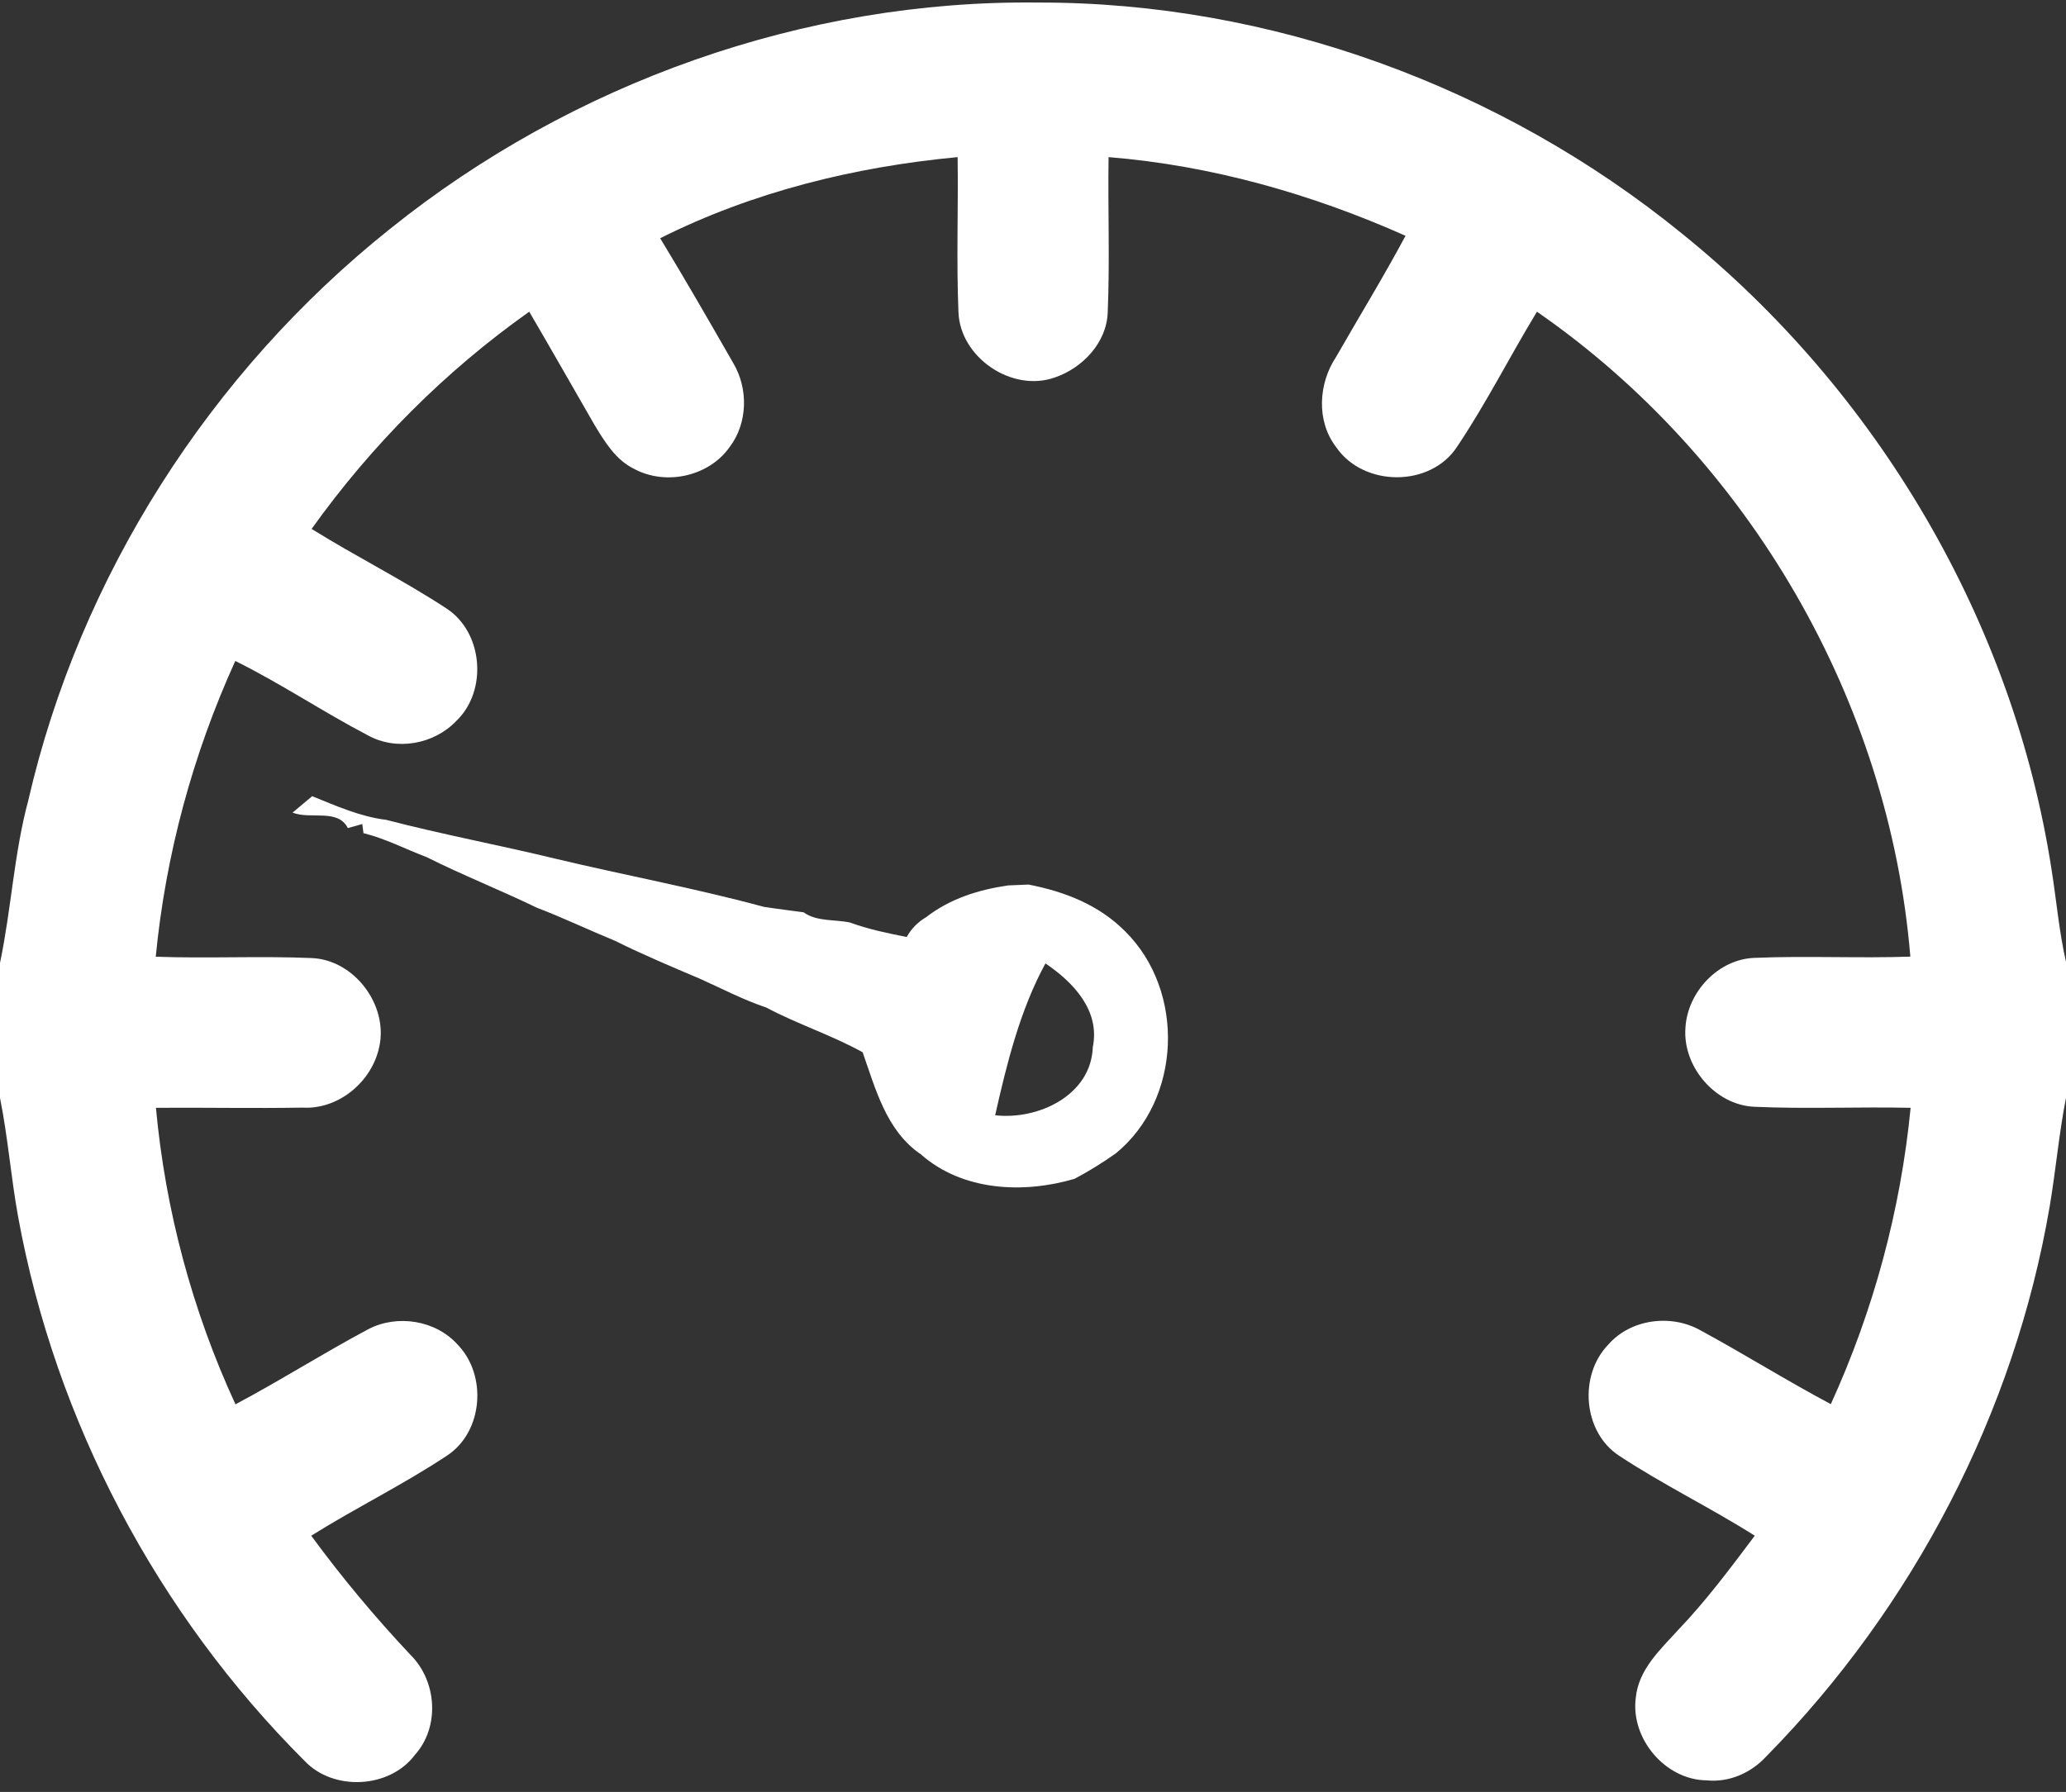 <?xml version="1.0" encoding="UTF-8" ?>
<!DOCTYPE svg PUBLIC "-//W3C//DTD SVG 1.1//EN" "http://www.w3.org/Graphics/SVG/1.1/DTD/svg11.dtd">
<svg width="219pt" height="190pt" viewBox="0 0 219 190" version="1.1" xmlns="http://www.w3.org/2000/svg">
<rect x="0" y="0" width="219" height="190" fill="#333333" stroke="none"/>
<g id="#ffffffff">
<path fill="#ffffff" opacity="1.00" d=" M 41.33 24.28 C 60.60 8.79 85.27 -0.03 110.04 0.27 C 134.70 0.22 159.16 9.20 178.26 24.74 C 198.98 41.44 213.41 65.86 217.47 92.21 C 217.99 95.46 218.26 98.76 219.00 101.98 L 219.00 116.40 C 218.25 120.21 217.92 124.09 217.27 127.92 C 213.54 149.80 202.81 170.38 187.26 186.20 C 185.65 187.96 183.33 189.01 180.92 188.77 C 176.50 188.73 172.81 184.31 173.40 179.98 C 173.70 177.00 176.00 174.90 177.89 172.82 C 180.87 169.71 183.43 166.26 186.01 162.83 C 181.30 159.85 176.28 157.42 171.63 154.35 C 167.79 151.84 167.33 145.83 170.47 142.58 C 172.84 139.85 177.12 139.30 180.23 141.04 C 184.89 143.57 189.39 146.39 194.07 148.88 C 198.60 138.95 201.47 128.32 202.53 117.46 C 197.00 117.34 191.46 117.60 185.94 117.35 C 181.80 117.15 178.35 113.08 178.66 108.98 C 178.87 105.18 182.15 101.67 186.03 101.56 C 191.51 101.33 197.01 101.62 202.50 101.43 C 200.26 74.25 185.33 48.56 162.92 33.05 C 160.04 37.79 157.54 42.77 154.45 47.37 C 151.62 51.71 144.51 51.64 141.63 47.40 C 139.51 44.65 139.75 40.66 141.63 37.84 C 144.08 33.56 146.66 29.35 148.99 25.00 C 139.02 20.56 128.40 17.54 117.51 16.66 C 117.43 22.15 117.65 27.63 117.42 33.11 C 117.32 36.32 114.76 39.02 111.82 40.02 C 107.28 41.64 101.79 37.92 101.60 33.12 C 101.37 27.64 101.59 22.15 101.51 16.66 C 90.62 17.68 79.78 20.34 69.98 25.26 C 72.64 29.64 75.20 34.09 77.75 38.54 C 79.33 41.22 79.26 44.85 77.37 47.36 C 75.19 50.51 70.59 51.53 67.23 49.72 C 65.26 48.77 64.09 46.82 63.00 45.02 C 60.70 41.03 58.43 37.03 56.10 33.05 C 47.17 39.37 39.39 47.19 33.03 56.08 C 37.75 59.02 42.74 61.50 47.38 64.55 C 51.23 67.11 51.69 73.27 48.37 76.44 C 46.01 78.92 42.05 79.64 39.02 77.98 C 34.25 75.49 29.77 72.47 24.94 70.08 C 20.44 79.99 17.56 90.60 16.51 101.44 C 22.01 101.64 27.51 101.35 33.00 101.58 C 37.54 101.74 41.16 106.55 40.21 110.96 C 39.46 114.66 35.91 117.66 32.08 117.44 C 26.90 117.53 21.72 117.42 16.53 117.46 C 17.53 128.33 20.39 138.99 24.96 148.90 C 29.72 146.37 34.28 143.47 39.05 140.93 C 42.11 139.33 46.20 139.98 48.52 142.58 C 51.65 145.81 51.22 151.79 47.41 154.32 C 42.76 157.41 37.72 159.87 32.99 162.83 C 36.23 167.25 39.74 171.45 43.49 175.44 C 46.31 178.22 46.66 183.08 43.98 186.07 C 41.30 189.65 35.33 189.94 32.28 186.70 C 16.67 171.11 5.88 150.72 1.92 129.01 C 1.16 124.82 0.84 120.57 0.00 116.41 L 0.00 102.10 C 1.20 96.39 1.48 90.51 3.00 84.86 C 8.46 61.10 22.30 39.47 41.33 24.28 Z" />
<path fill="#ffffff" opacity="1.00" d=" M 31.01 86.16 C 31.53 85.73 32.57 84.86 33.09 84.42 C 35.64 85.45 38.18 86.59 40.95 86.93 C 46.90 88.48 52.95 89.61 58.93 91.06 C 66.26 92.81 73.70 94.18 80.96 96.15 C 82.37 96.37 83.77 96.54 85.18 96.73 C 86.60 97.75 88.48 97.46 90.12 97.82 C 92.06 98.53 94.09 98.95 96.11 99.35 C 96.61 98.46 97.30 97.76 98.17 97.25 C 100.69 95.29 103.74 94.33 106.87 93.88 C 107.59 93.85 108.31 93.82 109.03 93.79 C 112.84 94.53 116.49 95.94 119.28 98.76 C 125.66 105.09 125.27 116.56 118.28 122.29 C 116.88 123.28 115.42 124.19 113.90 124.99 C 108.48 126.59 102.02 126.29 97.61 122.39 C 93.95 119.91 92.81 115.44 91.44 111.57 C 88.17 109.76 84.54 108.59 81.23 106.83 C 78.81 106.02 76.56 104.84 74.25 103.80 C 71.22 102.51 68.18 101.24 65.23 99.77 C 62.44 98.62 59.72 97.32 56.90 96.24 C 53.03 94.37 49.04 92.79 45.20 90.87 C 42.97 90.03 40.85 88.91 38.53 88.34 L 38.40 87.37 C 38.02 87.48 37.26 87.70 36.87 87.80 C 35.82 85.70 32.92 86.92 31.01 86.16 M 105.49 118.25 C 110.05 118.77 115.66 116.14 115.84 111.02 C 116.63 107.13 113.76 104.14 110.82 102.15 C 108.13 107.08 106.72 112.77 105.49 118.25 Z" />
</g>
</svg>
